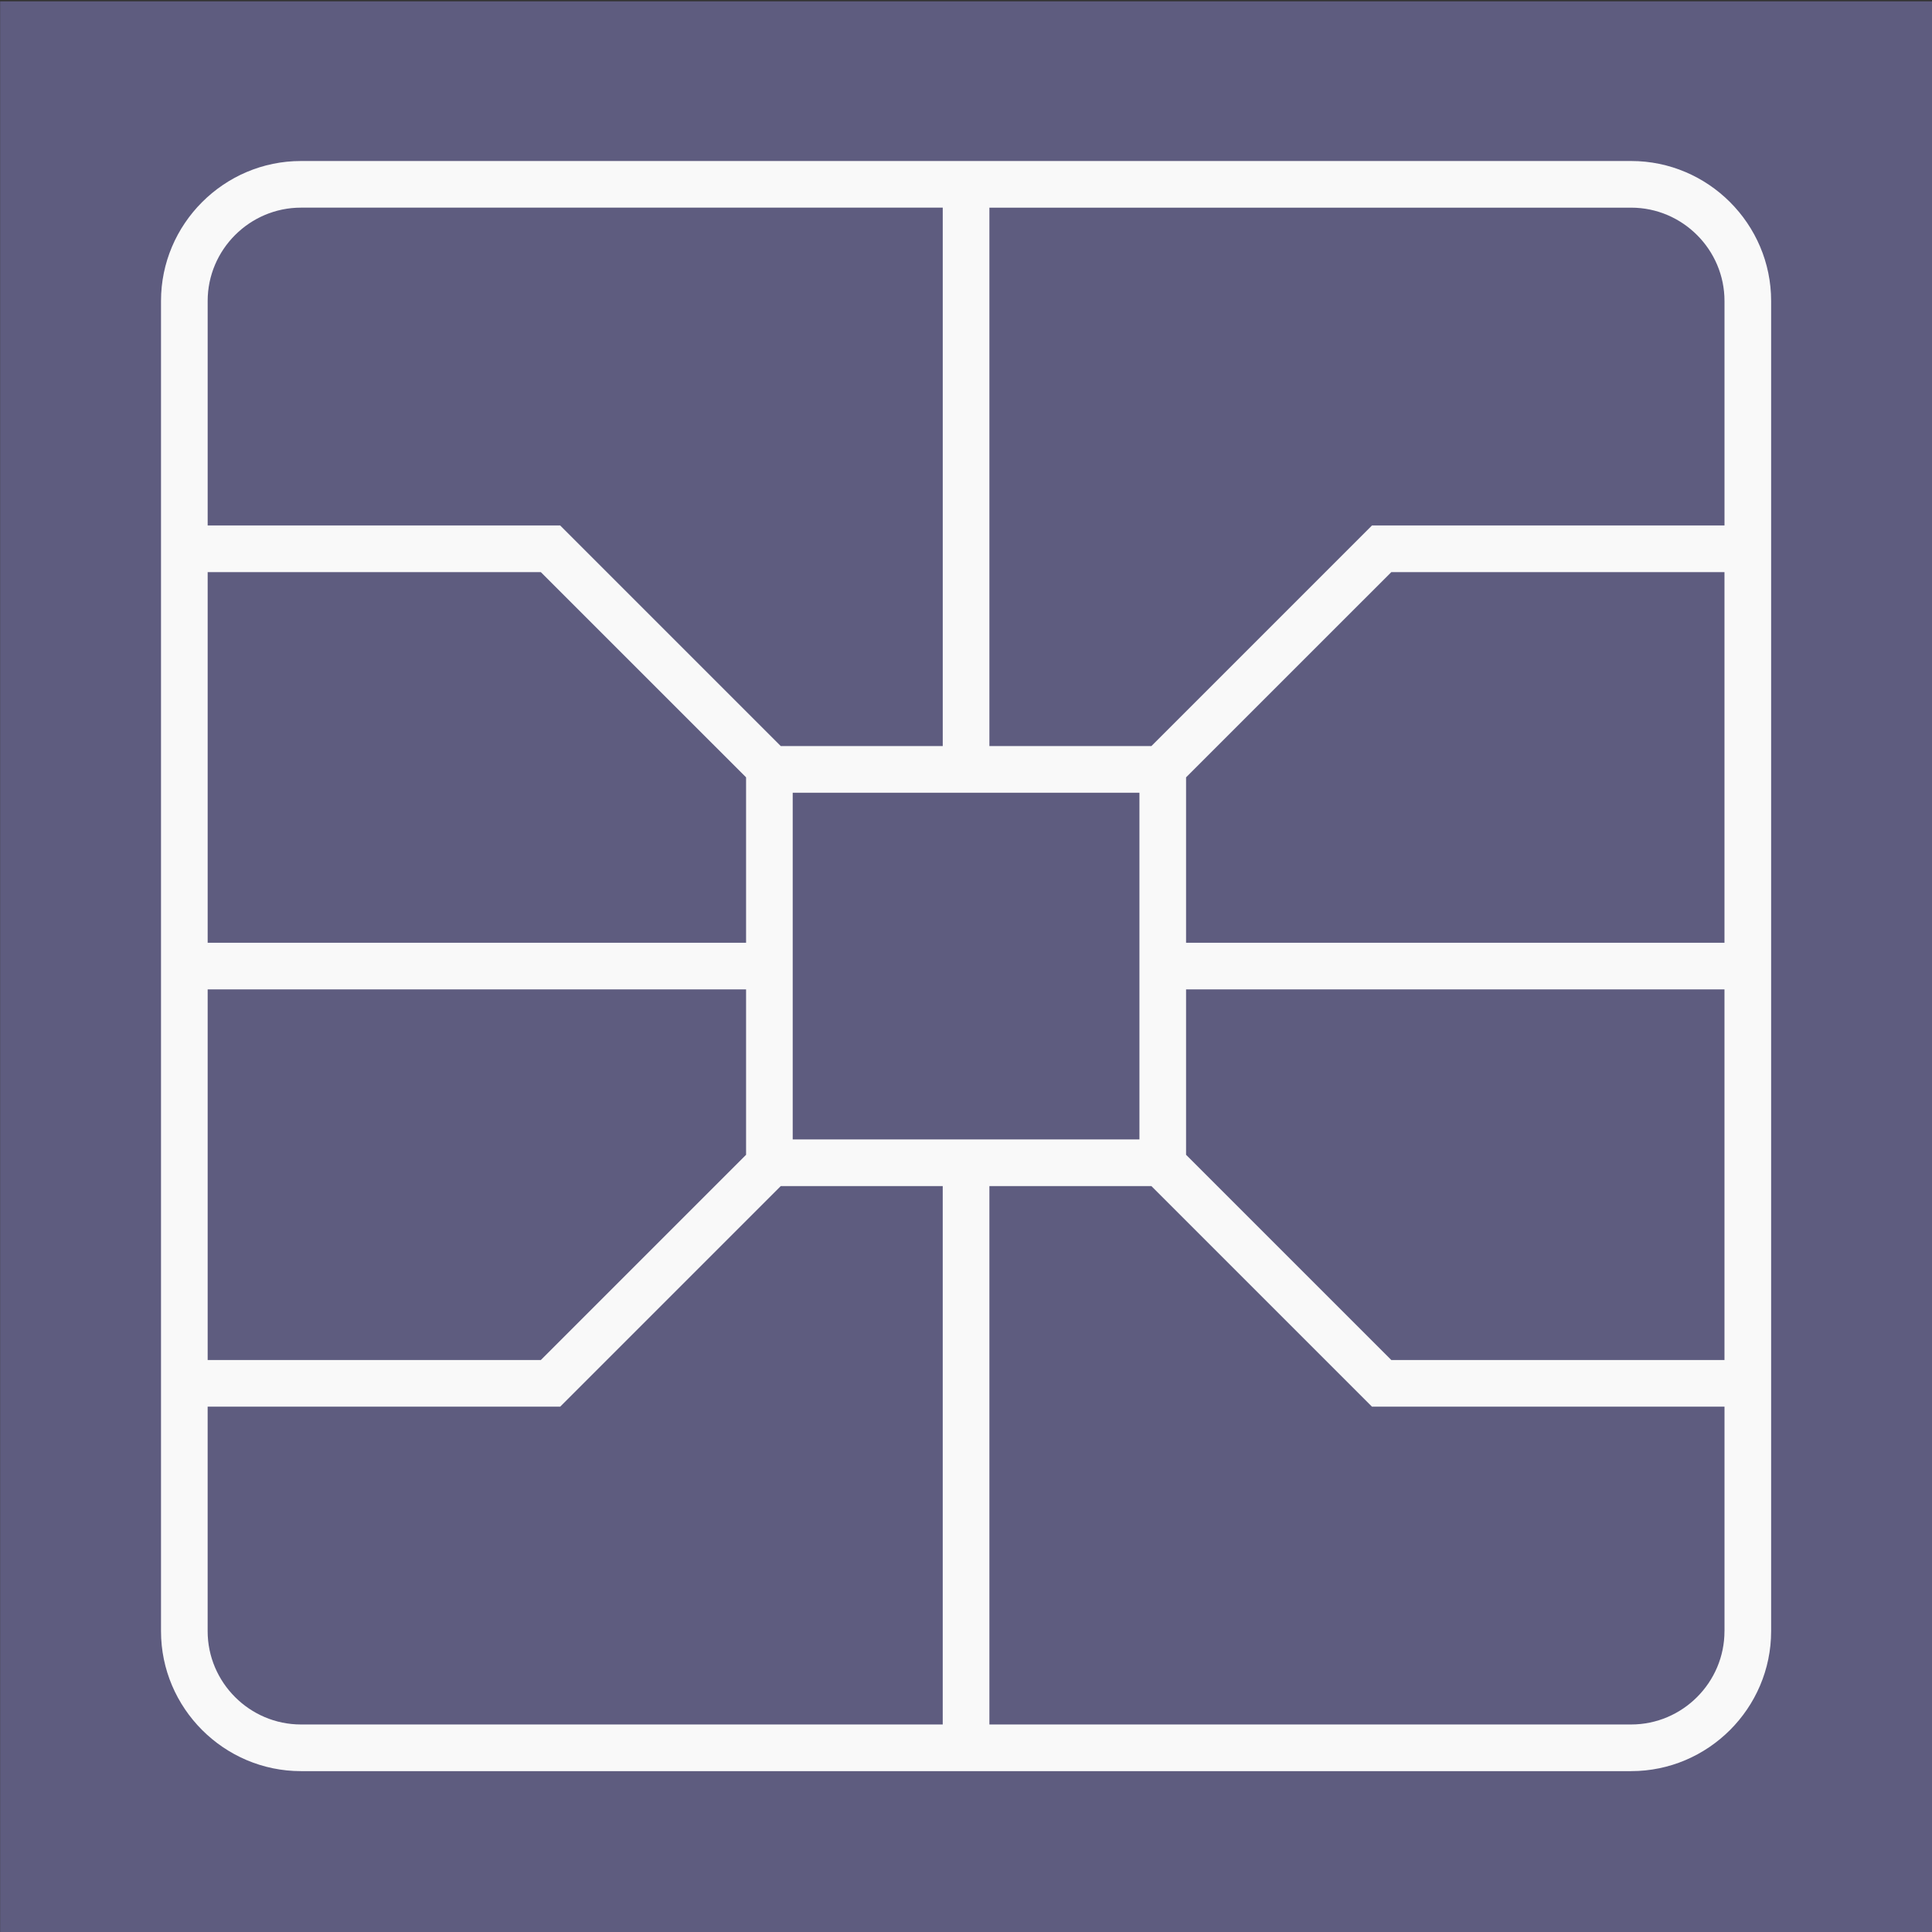 <?xml version="1.0" encoding="UTF-8" standalone="no"?>
<svg
   height="300"
   width="300"
   style="overflow:visible"
   version="1.1"
   id="svg3"
   xmlns="http://www.w3.org/2000/svg"
   xmlns:svg="http://www.w3.org/2000/svg">
  <rect width="100%" height="100%" fill="#333333" stroke="none"/>
  <defs
     id="SvgjsDefs1001" />
  <g
     id="layer1">
    <rect
       style="fill:#5E5C7F;fill-opacity:1;stroke-width:0.845"
       id="rect3"
       width="300"
       height="300"
       x="0.021"
       y="0.207" />
  </g>
  <g
     id="SvgjsG1007"
     featurekey="symbolFeature-0"
     transform="matrix(2.778,0,0,2.778,11.111,11.111)"
     fill="#5E5C7F"
     style="overflow:visible;fill:#f9f9f9">
    <path
       d="M 87.177,5 H 12.823 C 8.52,5 5,8.52 5,12.823 V 87.176 C 5,91.479 8.52,95 12.823,95 H 87.176 C 91.48,95 95,91.479 95,87.176 V 12.823 C 95,8.52 91.48,5 87.177,5 Z M 7.608,12.823 c 0,-2.869 2.347,-5.216 5.216,-5.216 H 48.696 V 37.702 H 39.642 L 27.312,25.372 H 7.608 Z M 59.69,40.31 V 59.69 H 40.31 V 40.31 Z M 7.608,27.98 h 18.623 l 11.472,11.471 v 9.245 H 7.608 Z m 0,23.324 h 30.095 v 9.245 L 26.231,72.02 H 7.608 Z M 48.696,92.392 H 12.823 c -2.869,0 -5.216,-2.347 -5.216,-5.216 V 74.628 h 19.704 l 12.33,-12.33 h 9.054 v 30.094 z m 43.696,-5.216 c 0,2.869 -2.347,5.216 -5.216,5.216 H 51.304 V 62.298 h 9.055 l 12.33,12.33 h 19.704 v 12.548 z m 0,-15.156 H 73.769 L 62.297,60.549 v -9.245 h 30.095 z m 0,-23.324 H 62.297 V 39.451 L 73.769,27.98 h 18.623 z m 0,-23.324 H 72.689 l -12.33,12.33 H 51.304 V 7.608 h 35.873 c 2.869,0 5.216,2.347 5.216,5.216 v 12.548 z"
       id="path1"
       style="fill:#f9f9f9" />
  </g>
</svg>
